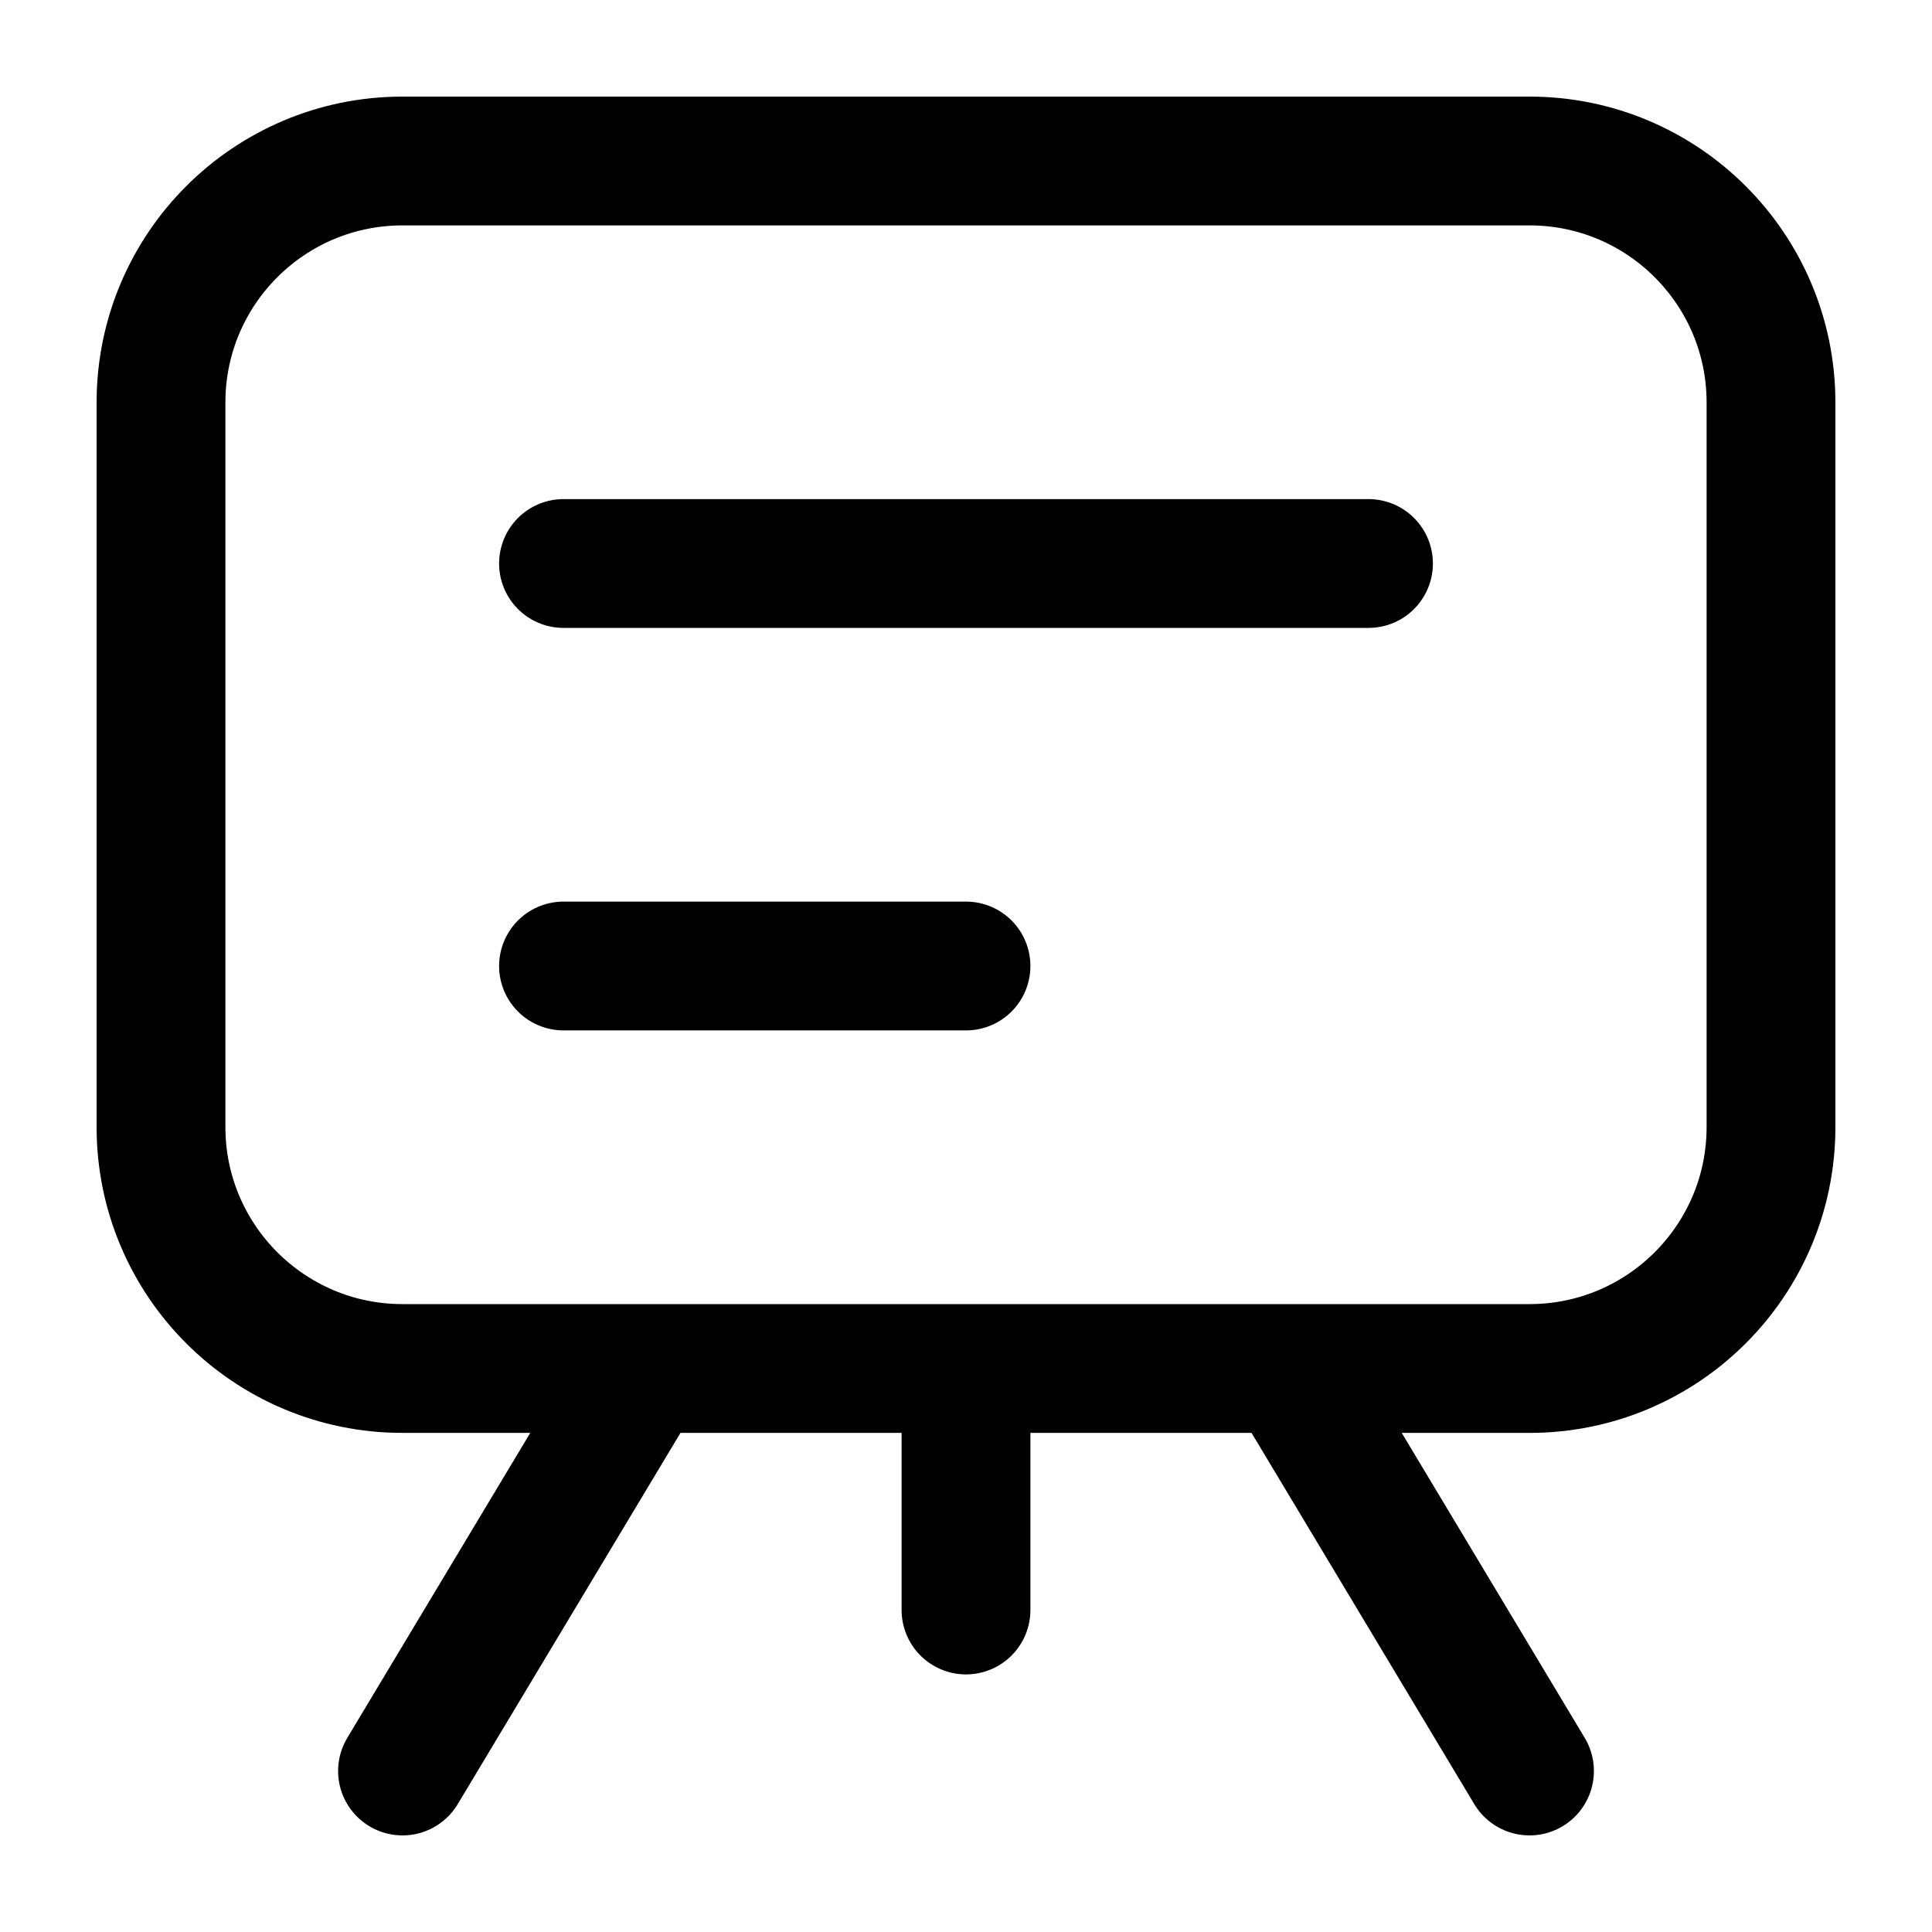 <svg width="30" height="30" viewBox="0 0 30 30" fill="none" xmlns="http://www.w3.org/2000/svg"><path d="M8.75 8.75H21.25M8.75 15H15M20 21.25L23.75 27.5M10 21.25L6.25 27.5M15 21.25V25M23.75 2.5L6.25 2.5C4.179 2.5 2.5 4.179 2.5 6.25L2.5 17.5C2.5 19.571 4.179 21.25 6.25 21.25L23.75 21.25C25.821 21.25 27.5 19.571 27.5 17.5L27.5 6.25C27.5 4.179 25.821 2.5 23.75 2.5Z" stroke="currentColor" stroke-width="2" stroke-linecap="round" stroke-linejoin="round"></path></svg>
